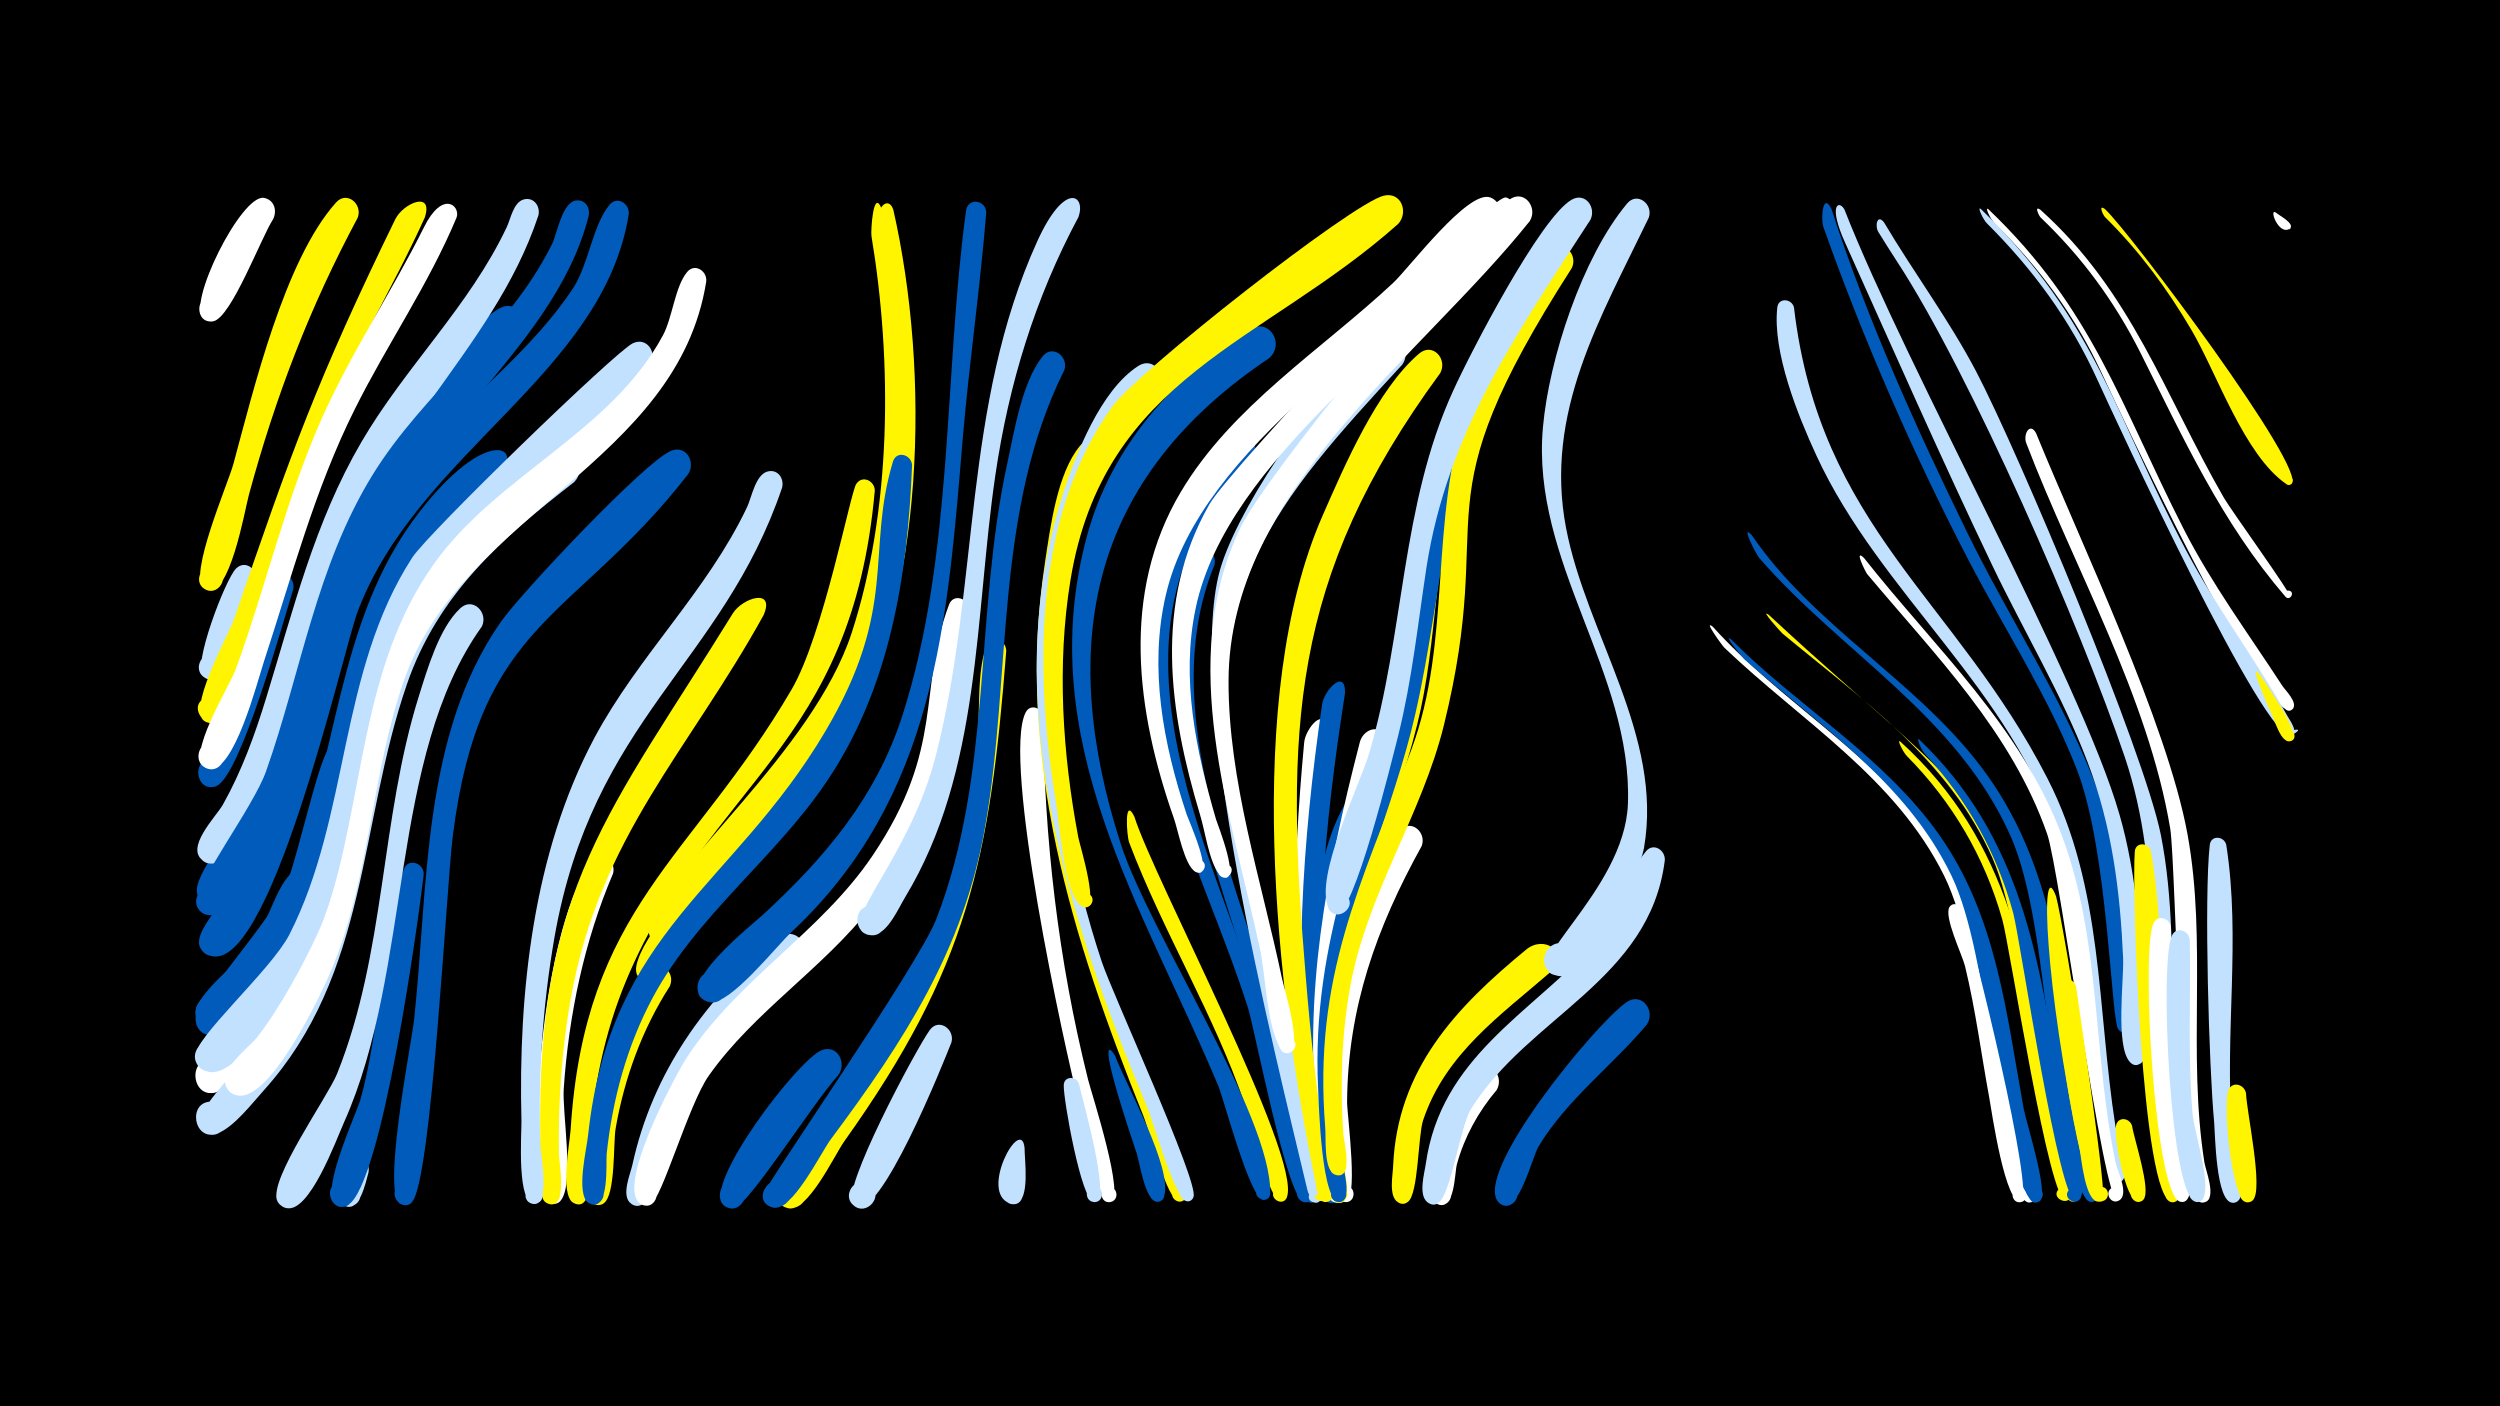 <svg width="1200" height="675" viewBox="-500 -500 1200 675" xmlns="http://www.w3.org/2000/svg"><path d="M-500-500h1200v675h-1200z" fill="#000"/><path d=""  fill="#fff" /><path d=""  fill="#005bbb" /><path d=""  fill="#005bbb" /><path d=""  fill="#fff500" /><path d=""  fill="#c2e1ff" /><path d=""  fill="#fff" /><path d=""  fill="#c2e1ff" /><path d=""  fill="#fff500" /><path d=""  fill="#005bbb" /><path d=""  fill="#c2e1ff" /><path d=""  fill="#fff" /><path d=""  fill="#005bbb" /><path d=""  fill="#c2e1ff" /><path d="M-377.3-221.3c-2.4 7.8-12.5 52.6-24 46.8-7.4-3.8-0.9-15.2 6.1-10.6 7 4.6-0.8 15.2-7.2 9.9-5.6-4.5 10.6-46.9 15.7-51.9 4.5-4.4 10.5 0.4 9.4 5.8z"  fill="#c2e1ff" /><path d=""  fill="#fff500" /><path d="M-359.2-217.3c-4.7 15.1-25.3 89.6-36.8 94.5-9.6 4.1-12.8-12.9-2.4-12.6 10.4 0.3 6.2 17-3.1 12.4-10.3-5.1 8.7-31 11.5-37.7 7.7-18.8 10.2-43.9 20.5-61.2 3.6-5.9 11.4-1.5 10.3 4.6z"  fill="#005bbb" /><path d="M-350.1-74.8c-4.3 11.8-34.7 78.5-52.4 67.5-8.9-5.6 0.6-19.2 8.9-12.7 8.3 6.5-2.7 19-10.2 11.6-2.5-2.4-3-6.3-1.4-9.3 6.3-11.3 20.4-20.4 28-31.5 5.9-8.7 10-25.8 17.7-32.3 5-4.3 10.9 1.3 9.4 6.7z"  fill="#005bbb" /><path d="M-368.9-394.8c-5.6 8.5-20 47-28.5 48.9-9.2 2.1-9.3-13.6 0-11.6 9.2 2 2.7 16.2-4.9 10.5-8.5-6.4 18.3-60.2 29.1-58 4.9 1 6.3 6.1 4.3 10.2z"  fill="#fff" /><path d="M-332.4-136.8c-5.8 26.4-33.3 130.9-65.6 133.6-10.5 0.9-11-15.8-0.5-15.5 12.4 0.3 7.5 20.2-3.6 14.8-12.5-6.2 29-47.5 34.1-57.1 9.3-17.2 19.6-72.5 26.3-80.5 3.8-4.5 9.8-0.5 9.3 4.7z"  fill="#005bbb" /><path d="M-323.1 62.7c-1.3 4.4-4.6 22.1-13.2 14.9-4.4-3.7-1-11 4.7-10.1 6.6 1.1 6.1 11.1-0.6 11.5-10.9 0.6-3.7-16.9-1.2-21 3.6-5.9 11.4-1.4 10.3 4.7z"  fill="#c2e1ff" /><path d="M-328.3-395.5c-23.1 43.1-39.4 85.8-52.2 132.9-2 7.3-9.3 50.4-20.5 45.7-7.3-3.1-1.8-14.4 5.1-10.5 7 3.9 0.3 14.5-6.2 9.9-7.9-5.6 11.7-50.7 14.1-59.7 9.7-35.6 24.5-97.9 49.3-125.6 5.2-5.8 12.9 0.8 10.4 7.3z"  fill="#fff500" /><path d=""  fill="#fff500" /><path d="M-296.6-80.4c-2.8 24-20 148.4-36.2 158.7-7.8 5-13.2-9.5-4-10.7 9.2-1.3 8 14.1-0.9 11.4-10.6-3.2 8.4-43.4 10.7-51.2 8.9-31 12.3-87.6 20.8-110.5 2.1-5.7 9.6-3.1 9.6 2.3z"  fill="#005bbb" /><path d="M-296.1-395.6c-15.9 35.2-36.5 68.1-50.5 104.1-17.1 43.8-24.3 93.2-46.5 135-5.6 10.5-18.5-4.6-7.9-8.7 11-4.1 10.5 16.2-0.2 11.7-10.2-4.3 10.9-41.6 13.6-49.4 27.3-80 39.9-115 77.3-191.8 3.7-7.7 18.5-14.1 14.2-0.9z"  fill="#fff500" /><path d="M-280.8-395.7c-13.4 32.2-33.4 61-48.9 92.1-19.3 38.6-30.2 80.2-43.6 121.1-3 9-14.5 54.4-26.6 51.5-8.6-2-4.7-15.3 3.5-12.4 8.3 2.9 3 15.7-4.9 12-10.1-4.8 11.5-39.2 14.4-47.2 14.4-39.5 23.8-80.6 40.8-119.3 14.2-32.3 33.9-61.5 49.6-93 8.9-18 17.5-10.4 15.7-4.8z"  fill="#fff" /><path d="M-268.7-199.3c-45 62.9-33 164-66.2 238.1-3.6 8-16.7 44.2-27.8 41-10.2-3-1.7-18.4 6.3-11.5 8 7-6.2 17.4-10.5 7.8-4.3-9.6 24.2-49.6 28.7-60.7 23.5-58.6 20.6-121.9 39.3-181.4 4-12.7 9.7-32.6 19.8-42 6.1-5.7 13.6 2.1 10.4 8.7z"  fill="#c2e1ff" /><path d="M-260.2-272.2c-32.9 28-54 61.8-65.5 103.4-11.5 41.3-25.6 143-69.9 162.4-11.3 5-15.3-15.1-3-14.9 12.3 0.2 7.5 20.1-3.5 14.8-12.6-6.1 29.1-45.5 39.1-68.4 26-59.2 23.3-126.6 64.5-179.6 31.8-40.9 50.3-31.4 38.3-17.7z"  fill="#005bbb" /><path d="M-250.8-341.5c-51.3 66.7-77 87.6-100.4 172.9-3.8 14-28.7 111.1-50 102.1-10.4-4.4 0.4-19.8 8-11.4 7.6 8.4-8.7 17.8-12.1 7-2.8-8.9 20.2-34.6 24.4-43.8 23.7-52.2 28.2-110.5 58.5-160.3 9.6-15.8 47.7-70.8 63.2-77.5 7.2-3.1 12 5.2 8.4 11z"  fill="#005bbb" /><path d="M-242.4-265.8c-34 26.5-58.9 57-71.3 98.8-17.8 59.7-18.3 123.1-62 172.1-5.2 5.9-12.7 15.9-20.1 18.9-11.7 4.6-14.9-16.1-2.4-15.3 12.6 0.8 6.8 20.8-4.2 14.9-13.2-7.1 32.7-43.5 46.5-73.2 29.7-63.6 21.4-138.5 68.3-195 9.4-11.4 23.2-28.3 36.9-34.7 8.9-4.1 14.4 7.3 8.3 13.5z"  fill="#fff" /><path d="M-241.6-396.5c-22 66.3-80.9 107.4-107.2 191.9-6.1 19.7-30.6 113.2-47.6 118.7-10.5 3.3-12.1-14.8-1.3-13.5 10.9 1.4 4.8 18.6-4.5 12.7-9.6-6 6.1-21.5 9.2-27.1 9.1-16.2 15.4-33.7 20.8-51.3 12.9-41.9 23.2-84.3 45.6-122.6 20.9-35.9 52-65.5 69.8-103.2 1.9-3.9 3.2-12.1 8.3-13.4 4.9-1.2 8 3.5 6.9 7.8z"  fill="#c2e1ff" /><path d="M-224.4-268.6c-35 27.1-65.5 54.1-80.3 97.1-23.1 67-18.3 138.9-68.7 194.9-5.7 6.3-14.2 17.5-22.1 20.6-11.7 4.6-14.9-16-2.4-15.2 12.5 0.8 6.8 20.8-4.3 14.8-13.8-7.4 34.4-42.9 51-78.2 30.9-65.9 20-144.8 68.7-203.2 12.5-15 31.7-36.5 49.9-44.6 9-4 14.4 7.6 8.2 13.8z"  fill="#c2e1ff" /><path d="M-217.4-396.5c-17.2 68.2-94 110.5-121.3 192.3-5.7 17.1-37.2 154.3-62.9 142.9-10.5-4.6 0.8-19.9 8.3-11.3 7.6 8.6-9.1 17.8-12.3 6.8-2.4-8 27.3-46.6 33.4-64.2 16.8-47.8 24-98.1 51-142 24.6-40 65.3-68.6 86.2-110.9 2.5-5 4.8-20.5 11.9-20.9 4.2-0.3 6.4 3.6 5.7 7.3z"  fill="#005bbb" /><path d="M-205.7-80.8c-13.9 32.6-21.3 68-23.7 103.3-0.8 11.5 5 44.5-1.1 53.3-4.6 6.6-12.4-5.1-4.4-6.7 6.7-1.4 6.6 10-0.1 8.5-14-3.3-7.1-127.9 18.8-164.1 4.3-6 12.1-0.6 10.5 5.7z"  fill="#fff" /><path d="M-198.2-397.2c-12.2 76.7-101.3 114.4-130.1 190.7-7 18.4-42.8 179.4-72.1 164.7-10.5-5.2 1.7-20.4 9.1-11.2 7.3 9.2-10.1 17.8-13 6.4-2.5-10.2 25.6-32.1 38.5-70.2 16.3-48 21.9-98.9 49.6-142.6 24.9-39.2 65.9-63.9 91.3-102.3 7.5-11.4 9.4-30.4 17.5-40 3.7-4.5 9.7-0.5 9.2 4.5z"  fill="#005bbb" /><path d="M-187.7-324.9c-40.6 61.7-102.9 70.8-128.3 152.3-11.7 37.6-14.8 77.4-28.8 114.3-4.7 12.5-39.7 83.9-58.1 71.5-10.4-7 4.7-21.3 11.1-10.6 6.5 10.7-13.2 17.4-14.6 4.9-1-8.9 36.3-41.5 45.3-58.9 29.2-57.3 23.4-126 59-181 7.6-11.7 97.3-98.7 105.8-102.8 6.9-3.3 11.8 4.6 8.6 10.3z"  fill="#c2e1ff" /><path d="M-178.5-26.6c-13.3 20.7-21.8 44.1-26 68.3-1.2 6.9 0.1 32.4-5.9 36-6.5 3.8-10.4-8-2.9-8.8 7.5-0.8 6.1 11.6-1.1 9.2-7.5-2.6-1.9-24.3-1.2-29.8 3.1-28.2 10.6-57.4 25.7-81.7 4.6-7.5 14.8-0.9 11.4 6.8z"  fill="#fff500" /><path d="M-169.7-272.4c-55.1 70.8-100 69.7-113 174-3 24.2-10.2 165.6-19.5 175.2-5.4 5.7-12.7-5.2-5.3-8 8.6-3.4 8.5 12.7-0.1 9.2-9.6-3.9 5.2-77.5 6.4-88.8 6.8-63.4 3.6-136.2 41.6-190.7 9.4-13.5 69.1-77 81.7-82.1 7.3-3 12 5.5 8.2 11.2z"  fill="#005bbb" /><path d="M-161-364.9c-13.8 87.1-117.3 110.9-145.3 192.1-15.5 45-16.1 93.6-34.4 137.8-4.4 10.8-31.6 69-47.4 60-10.5-5.9 2.9-20.8 9.9-11 7 9.8-11.4 17.7-13.7 5.8-1.6-8.5 15.1-20.2 19.9-26.3 12.9-16.6 22.2-35.5 28.7-55.4 18.4-55.9 16.2-117.6 51.5-167.3 30.4-42.8 85.1-63.2 110.1-110 4.5-8.5 5.7-23.2 11.5-30.2 3.7-4.5 9.7-0.5 9.2 4.5z"  fill="#fff" /><path d=""  fill="#c2e1ff" /><path d=""  fill="#005bbb" /><path d="M-133.5-204.7c-35.9 65-78.5 106.3-92.4 183.3-4.5 25-6.2 50.3-5.8 75.7 0.1 3.7 4.3 26.8-5.1 23.5-5.6-1.9-2.1-10.5 3.2-8 4.5 2.1 2.1 9.2-2.8 8.1-7.5-1.7-4.3-26.2-4.3-31.6-1.8-120.6 33.6-156.5 92.4-251.8 4.7-7.6 20.6-12.5 14.8 0.8z"  fill="#fff500" /><path d="M-124.6-265.9c-28.7 84.6-91 111.1-109.3 216.1-5.7 32.9-7.9 66.5-6.7 99.8 0.1 4 5.4 30.7-4.3 27.7-4.7-1.5-3.2-8.7 1.7-8.3 4.9 0.5 5 7.8 0.1 8.4-9.1 1.1-6.5-34-6.6-39.6-1.6-61.6 5.6-128.8 35-184 21-39.3 54.2-70.5 73.3-110.8 2.2-4.6 4-15.6 9.9-17.1 4.9-1.2 8 3.4 6.9 7.8z"  fill="#c2e1ff" /><path d="M-115.8-38.3c-24.1 22-48.1 43.5-61.4 74.1-2.9 6.6-10.5 47.9-19.5 42.2-6-3.8 0.5-12.9 6-8.5 5.5 4.4-1.9 12.8-6.9 7.8-4.1-4 0.1-13.6 1.1-18 9.7-44.5 35.3-80.4 70.2-109 7.9-6.5 16.8 4.1 10.5 11.4z"  fill="#c2e1ff" /><path d="M-76.5-398.9c18.5 74.9 16.4 175.2-19 244.8-13.9 27.3-34 49.7-54.3 72.3-5.9 6.6-25 37.7-34 34.7-12-4 2.2-20.8 8.2-9.6 5.9 11.2-15.9 13.6-12.6 1.4 7.8-28.2 78.4-83.9 97-140.9 19.2-58.9 19.6-129.8 9.5-190.5-0.4-2.3 0.9-24.5 5.2-12.2z"  fill="#fff500" /><path d="M-97.5 15.9c-12.9 14.4-43.5 63.2-50.2 64-10 1.2-8.4-15.4 1.2-12.3 9.6 3.1 1.2 17.5-6.2 10.7-10.3-9.4 35.9-69.9 47.1-74.2 7.6-2.9 12.1 6 8.1 11.8z"  fill="#005bbb" /><path d="M-71.2-399.3c17.7 78.2 15.6 185-23.8 256.4-15.4 27.9-37.7 50.1-59 73.6-6.1 6.8-27.2 42.6-35.8 40.4-11.8-3.1 0.8-20.1 7.2-9.8 6.4 10.3-14.4 14-11.9 2.1 5.9-28.5 87.3-96.1 106.2-152 21.3-63.1 21.6-141.4 10.2-206.6-0.9-5.2 4.6-10.9 6.9-4.1z"  fill="#fff500" /><path d="M-80.1-264.5c-11 123.7-79 139.6-119.1 234.6-10.8 25.7-16.3 53.2-18 80.9-0.3 4.7 3 30.8-6.9 26.7-5.7-2.3-1.6-11.1 3.8-8.2 5.4 2.9 0.4 11.2-4.7 7.7-6.2-4.2-1.6-28.2-1.1-34.9 6.7-107 58.5-129.9 106.1-211.4 15.2-26 28.2-94.5 31-98.6 3-4.5 8.9-1.4 8.9 3.2z"  fill="#fff500" /><path d=""  fill="#fff500" /><path d="M-62.2-276.8c-2.1 53.3-10.7 107.4-41.3 152.4-24.9 36.7-61.9 63.7-83.1 103.1-12.5 23.3-19.4 49-22.2 75.2-0.4 4.1 1.5 28.2-8.1 23.8-5.8-2.6-1.2-11.5 4.4-8.3 5.5 3.2-0.1 11.6-5.2 7.8-6-4.5-0.6-26.1 0-32.4 10.6-98.3 69.6-119.1 113.7-193.5 35.5-59.8 19.5-86 32.6-129.7 1.7-5.5 8.8-3.5 9.2 1.6z"  fill="#005bbb" /><path d=""  fill="#c2e1ff" /><path d="M-43.3 0.3c-4.2 10.7-34.4 86.1-46.2 78.8-7.5-4.6 0.4-15.9 7.3-10.5 6.9 5.4-2.1 15.8-8.4 9.7-6.4-6.2 30.4-74.9 36.9-83.9 4.3-5.9 12.1-0.4 10.4 5.9z"  fill="#c2e1ff" /><path d="M-34.9-207.4c-5.4 50.4-14.8 101.5-46.8 142.5-23.2 29.8-56.2 50.3-78 81.1-9.8 13.8-22.7 59.8-28.1 62-7.8 3.2-10.2-10.7-1.7-10.2 8.4 0.4 4.7 14-2.7 10-13-6.9 15.9-60.8 21.2-69.3 24.1-38 64.9-60.9 89.9-98.1 35-52.1 21.4-79.5 36.6-120.3 2.1-5.7 9.5-3.1 9.6 2.3z"  fill="#fff" /><path d="M-26.6-398c-2.9 35.9-8.1 71.6-11.2 107.5-7.5 89.6-12.9 172.9-82.4 238-7.2 6.7-29.3 34.9-38.9 33.5-9.9-1.3-6.9-16.8 2.8-14.3 9.7 2.4 5 17.4-4.3 14-17.3-6.4 21.8-36.9 27-41.8 29.7-27.4 54.1-56.2 66.7-95.3 24.7-76.8 19.8-163.1 30.6-242.5 0.9-6.4 9.5-5.2 9.7 0.9z"  fill="#005bbb" /><path d="M-17-187.6c-7.8 100.3-18.4 152.2-77.8 235.5-4.6 6.5-17.8 34.7-27.1 32-11.9-3.4 1.3-20.4 7.5-9.7 5.4 9.1-11.3 14.5-12.3 4-1.1-11 60.9-91.8 70.2-111.5 15.3-32.7 22.1-68.2 25.9-103.9 1-8.9-1.3-46.4 6.4-51 3.6-2.1 7.1 0.9 7.2 4.6z"  fill="#fff500" /><path d="M-8.2 51.1c-0.1 5.3 2.9 25.1-4.4 26.8-6.3 1.4-7.9-8.6-1.5-9.3 7.5-0.8 6.1 11.6-1 9.1-15.4-5.2 5.4-42.9 6.9-26.6z"  fill="#c2e1ff" /><path d="M0.7-156.1c0.5 58.9 7.3 117.2 21.6 174.4 1.8 7 18.2 57.5 10.6 58.7-4.9 0.8-5.8-7.1-0.8-7.3 4.3-0.2 5.3 6.1 1.2 7.2-7.2 2-13.3-39.1-14.9-45.1-7.7-29.8-37.6-167.1-26.1-189.8 2.2-4.4 7.9-2.3 8.4 1.9z"  fill="#fff" /><path d="M10.9-322.4c-33.9 67.8-25.2 147-38.1 219.7-10.4 58.8-38.9 102.4-73.9 149.4-4.9 6.5-18.8 35.4-28 32.9-11.8-3.3 1.1-20.3 7.4-9.8 5.4 9-11.1 14.5-12.2 4.1-0.3-3 74.7-110.5 83.3-132.7 27.1-69.8 18.3-146.6 34.1-218.8 3.3-15.2 7-38.8 16.9-51.3 4.7-6 12.6 0 10.5 6.5z"  fill="#005bbb" /><path d="M17.9 20.2c1.5 7.1 15.6 55.7 7.9 56.7-5.1 0.7-5.7-7.5-0.6-7.5 5.2-0.1 4.9 8-0.2 7.6-5.9-0.5-14.6-49.2-14.4-56.1 0.1-4.5 6-4.5 7.3-0.7z"  fill="#c2e1ff" /><path d="M29-279.3c-40.1 74.9-23.9 183.8 4.1 260.2 4.8 13 38.5 86.8 36 93.7-1.7 5-9.1 0.4-5.5-3.4 4.3-4.4 8.7 5.3 2.6 5.6-6 0.3-14.9-35.4-17.4-41.2-34.4-85.6-61.6-171.9-47.2-265.7 2.5-16.5 5.8-42.7 16.8-55.9 4.9-5.9 12.7 0.3 10.6 6.7z"  fill="#fff500" /><path d="M35.3 6.9c4.9 13.4 28.3 54.6 23.3 67.8-1.9 5-9.4 0.2-5.5-3.6 3.8-3.8 8.6 3.8 3.5 5.6-6.7 2.4-9.6-19.2-11-23.1-20.7-61.5-12-49.9-10.3-46.7z"  fill="#005bbb" /><path d="M44.5-108c9.4 30 80.6 163.4 73.2 182.7-1.9 5-9.4 0.1-5.6-3.6 3.9-3.8 8.6 3.8 3.5 5.6-6.4 2.3-16-40.4-18-46.4-14.9-43.6-39.3-82.9-55.6-125.9-1.2-3.1-2.5-22.7 2.5-12.4z"  fill="#fff500" /><path d="M55.8-312.9c-68.6 66.5-54.4 192-27 274.4 5.3 15.9 46.6 105.6 44.1 112.9-2 5.8-10-1.1-4.6-3.9 4.6-2.4 6.9 5.9 1.7 6.1-5.9 0.3-16.7-39.3-19.4-45.4-38.3-91.1-72.1-194.7-40.5-293.7 6.2-19.4 18.2-50.2 36.2-61.8 7.7-5 14.3 4.9 9.5 11.4z"  fill="#c2e1ff" /><path d="M17.6-395.7c-20.8 38.8-33.4 80.1-39.8 123.6-10 67.8-6.7 142.2-43.3 202.7-3.2 5.3-7.9 16.3-14.3 18-9.3 2.5-12.4-12.4-2.9-13.8 11.1-1.7 9.9 16.9-0.9 13.8-15.3-4.4 20.1-35.7 32.9-86.3 20.9-82.2 12.7-167.5 48.6-246.5 13.4-29.5 23.6-21.9 19.7-11.5z"  fill="#c2e1ff" /><path d=""  fill="#fff500" /><path d="M83-229c-31.9 77.6 21.1 172 38 248 1.6 7.1 15.5 57 9 58.1-5.6 1-5.3-8.4 0.2-6.9 5.5 1.4 1.3 9.8-3.1 6.2-8.4-6.9-10-41.1-12.4-51.9-14.3-66.3-46.2-132.9-50-200.8-0.9-16.5-1.7-43.4 7.8-57.9 3.9-6 11.8-1.1 10.5 5.2z"  fill="#005bbb" /><path d=""  fill="#005bbb" /><path d="M101-280c-83.6 85.4-15.4 191.3 11.6 285.3 2.7 9.4 19.1 64.1 16.8 69.6-2.5 6.1-10.7-2-4.7-4.6 5.1-2.3 7 6.9 1.3 6.7-7.9-0.2-23.6-82.3-26.9-93-20.4-64.5-59.4-131-46.6-201 4.3-23.6 17.6-60.1 38.9-74.2 7.6-5 14.3 4.7 9.6 11.2z"  fill="#005bbb" /><path d="M109.2-328.1c-86 57.6-102.3 136.7-71.2 233.3 13.6 42.2 72.4 130.3 71.7 167.5-0.1 6.2-10 2-5.7-2.4 4.3-4.4 8.7 5.4 2.5 5.7-6.3 0.2-18.8-47.6-21.7-54.7-36-86.1-89.7-166-63-264.2 11.5-42.3 41-76.2 78-99 9.3-5.7 17.2 6.8 9.4 13.8z"  fill="#005bbb" /><path d=""  fill="#fff" /><path d="M126.2 44.2c1.1 5 10.6 31.3 3.5 32.6-4.8 0.9-5.8-6.7-1-7.1 4.8-0.4 5 7.3 0.2 7.2-5.7-0.2-11.1-28.3-9.9-32.9 1.1-3.9 6-3.1 7.2 0.2z"  fill="#005bbb" /><path d="M136.5-149.5c-6.5 59.9-7.7 119.8-1.2 179.7 0.8 7.6 10 40.7 5.3 45.6-4.1 4.2-9.5-3.9-4-6.1 5.5-2.1 7 7.6 1.1 7.2-12.8-0.9-23.3-96.9-11.7-220.5 0.6-6.8 10.2-17.9 10.5-5.9z"  fill="#fff" /><path d="M145.6-167.2c-10 63.6-15.7 127-9.8 191.2 0.8 8.4 10.9 46.9 5.7 52.3-4.1 4.2-9.5-4-4-6.1 5.5-2.1 7 7.6 1.1 7.2-7.7-0.5-8.8-34.2-9.7-40.4-8.3-66.8-3.9-132.6 5.7-198.9 1-7 11.4-17.6 11-5.3z"  fill="#005bbb" /><path d="M155-108.6c-13.1 48-18.7 95.6-14.7 145.4 0.6 6.9 8.2 35 3.7 39.6-4.2 4.2-9.6-4.1-4-6.2 5.6-2.1 6.9 7.7 1 7.3-9.7-0.8-10.3-56-10.7-64.4-1.7-36.5-3.7-92.6 14.5-125.8 3.3-5.9 11-1.9 10.2 4.1z"  fill="#005bbb" /><path d="M163.9-143.7c-13.6 56.9-27.8 109.5-24.4 168.8 0.5 8.4 9.6 45.7 4.4 50.9-4.2 4.2-9.6-4.1-4-6.2 5.6-2.1 6.9 7.8 1 7.3-7.5-0.6-7.8-29.6-8.4-35.2-7.2-64.8 4.1-123.2 20.2-185.6 1.9-7.5 12.4-9.2 11.2 0z"  fill="#fff" /><path d="M173.1-325c-61.8 66.9-98.2 108.8-78.8 204.7 10.7 53 24 105.3 34 158.5 0.9 4.9 11.5 40.4 3 39.1-7.8-1.2 1.3-12.2 3.9-4.8 2.1 6.1-6.2 5.1-7.6-1.1-15.9-67.2-60.6-242.1-41.1-300.8 10.4-31.4 49.2-88.4 77.1-106.8 7.6-5 14.2 4.7 9.5 11.2z"  fill="#c2e1ff" /><path d="M182.4-93.9c-21.7 39.2-35.5 77.6-35.8 122.9 0 6.4 6 49.6-1.4 47.9-4.4-0.9-3.7-7.6 0.8-7.6 5.2 0 4.8 8.2-0.4 7.7-9.6-1-8-48.5-8-56.2 0.2-37.3 7.6-93.3 34.3-122.2 5.4-5.8 13 1 10.5 7.5z"  fill="#fff" /><path d="M191.3-320.9c-72.6 98.9-74.4 171.8-64.5 290.2 2.3 28.1 5.3 56.3 9.8 84.2 0.5 3.3 7.9 24.8-0.8 23.3-16.2-2.8 16.3-9.7 2.6-0.6-5.7 3.8-6.7-6.9-7.1-9.4-18.9-91.6-34.6-232.1 3.5-319.2 10.5-23.9 26.2-60.7 46.4-77.9 6.5-5.5 13.8 2.7 10.1 9.4z"  fill="#fff500" /><path d="M200.1-274.6c-11.8 40-9.8 82.3-19.9 122.6-11.8 47.3-33.9 90-37.6 139.4-1.7 22.6-1.1 45.4 1.4 67.9 0.4 3.6 6.8 23.8-1.9 22-5.9-1.2-1.9-10.3 3-6.7 4.9 3.5-2.6 10.1-5.5 4.9-4.4-7.9-4-22.5-5-31.4-7.2-69.9 12.6-125.9 32.7-191.2 10.9-35.4 7.9-104.6 22.6-131.6 3.2-6 11-1.9 10.2 4.1z"  fill="#fff500" /><path d="M171.1-392.5c-64.9 57.7-141.3 73.1-157.3 171.1-6.6 40.6-3.8 83.2 3.8 123.4 0.7 3.7 11.2 37.4 2 33.2-4.2-1.9-0.8-8.4 3.2-6 4 2.4-0.1 8.5-3.9 5.6-8.2-6.2-10.1-37.5-11.7-47.4-10.5-63-12-137.8 26.6-192.1 11.5-16.3 115.2-97.9 130.5-101.4 8.4-1.9 11.9 8.1 6.8 13.6z"  fill="#fff500" /><path d="M218.4 23.2c-8.8 10.4-15.5 22.5-19.1 35.7-1.1 4-0.9 23-9.5 19-5.8-2.8-0.9-11.7 4.6-8.3 4.7 2.9 1.1 10.3-4.1 8.5-13.8-4.8 9.4-60.7 19.4-65.5 7.1-3.4 12.1 4.8 8.7 10.6z"  fill="#fff" /><path d="M227.5-336.7c-34.9 57.6-33.7 115.9-48.1 179.2-10.4 46.1-31.9 88.3-36.6 135.9-2.5 25.2-2 50.8 0.8 75.8 0.4 3.8 7 24.5-1.8 22.7-4.3-0.9-3.7-7.4 0.7-7.5 4.4-0.1 5.2 6.4 0.9 7.5-9.1 2.2-10.4-47.5-10.7-54.3-3.5-72.5 22.7-122.6 38-190.3 12.5-55.7 10.9-110.2 38.1-162.3 2.6-5 7.2-19.7 15.6-16 3.9 1.7 4.6 5.8 3.1 9.3z"  fill="#005bbb" /><path d="M234.3-393.9c-52.2 65.4-144.4 129.4-144.6 220.8-0.1 48 15.8 95.9 25.6 142.5 0.9 4.5 11.4 37.9 2 36.1-5.9-1.1-2-10.3 2.9-6.8 4.9 3.5-2.5 10.2-5.5 4.9-6.9-12.3-7-34.6-10-48.5-14-65.1-40-137.2-9.5-201.4 12.4-26 106.8-140.8 129.2-157.8 7-5.3 14 3.6 9.9 10.2z"  fill="#fff" /><path d="M244.9-34c-24.5 21.3-51 39.5-61.8 71.7-2.5 7.5-2.2 35.4-7.3 39.2-5.6 4.1-10.2-6.5-3.4-7.9 8-1.5 5.3 12.3-1.5 8-4.5-2.9-2.3-13.2-2.2-17.3 2-46.4 30-76.1 64-104 8.6-7 20.7 1.3 12.2 10.3z"  fill="#fff500" /><path d="M254.5-371.4c-75.6 117.8-35.1 112.3-61.4 219.4-10.7 43.3-36.7 80.7-44.9 125-4.3 23.5-5 47.7-3.4 71.5 0.2 3.2 5 21.7-3.5 19.5-5.3-1.4-2.7-9.5 2.4-7.7 5.1 1.9 1.6 9.8-3.2 7.4-5.3-2.7-3.9-17.8-4.4-22.6-5.8-72.3 17-116.1 41.3-181.1 19.7-52.7 8.4-110.1 26.6-163.2 8.1-23.6 21.8-59.1 40.2-76.7 5.9-5.7 13.4 1.9 10.3 8.5z"  fill="#fff500" /><path d="M218.2-393.4c-48 54.8-141.7 106.4-158.6 179-8.2 35.2-1.2 71.6 10 105.3 0.9 2.8 13.7 31.1 4.7 27.8-4-1.4-1.4-7.5 2.3-5.7 3.8 1.8 0.6 7.6-2.9 5.4-5.2-3.2-8.2-19.8-10.2-25.5-18-51.2-25.7-108 3.3-156.8 24.4-41.1 67.5-68.2 101.9-100.3 7.8-7.3 36.1-45.1 46.7-41 5.1 2 5.6 7.7 2.8 11.8z"  fill="#fff" /><path d="M226-393.7c-46.1 55-136.8 113.8-152 185.3-7.3 34.1 0.1 68.9 9.7 101.7 0.8 2.6 12.4 31.6 3 27.7-4.2-1.7-1.1-8.1 2.8-6 4.6 2.5-1.1 9.1-4.2 4.9-5.1-6.9-6.7-20.4-9.2-28.6-15-49.6-22.5-102.1 4.4-149.2 9.8-17.2 134.9-150 142.5-147.3 5.1 1.8 5.7 7.5 3 11.5z"  fill="#fff" /><path d=""  fill="#fff500" /><path d="M290.4-8.1c-16.8 19.9-38.3 35.9-51.9 58.4-3.1 5.1-9.6 33.3-18.2 27.6-6-3.9 0.8-13 6.2-8.4 5.5 4.6-2.2 12.8-7.1 7.7-13.1-13.5 46.4-85.9 61.4-96.2 7.4-5 14.1 4.4 9.6 10.9z"  fill="#005bbb" /><path d="M299.1-87c-7.2 57.5-65.5 75-93 119.3-5.3 8.5-9.7 41.4-15.7 45-6.3 3.8-10.3-7.8-3-8.6 8.6-1 4.7 13.6-2.2 8.4-4.6-3.5-1.4-14.1-0.8-18.6 7.3-50.9 49.6-71.6 81.4-105.8 12.2-13.1 14-31.6 24.2-44 3.6-4.5 9.5-0.6 9.1 4.3z"  fill="#c2e1ff" /><path d="M263.4-394.5c-34.9 53.8-68.7 102.1-78.7 166.9-4.1 26.9-6.9 53.9-13.5 80.4-2.7 10.6-21.6 88.3-30.1 86-8.1-2.2-1.6-14.6 4.8-9.2 6.5 5.4-4.7 14-8.2 6.3-7-15 15-58.9 19.5-74.4 17-57.4 15.1-118.9 40.3-173.9 8-17.7 41.9-83.4 57-91.8 6.5-3.6 11.8 3.8 8.9 9.7z"  fill="#c2e1ff" /><path d="M291.4-395.5c-23.1 48-50.3 93.5-39.7 148.9 9.8 51.2 46.8 99.8 37.4 153.7-2.2 12.3-26.4 71.6-44.5 60-7.6-4.9-1.6-17 6.9-13.9 8.5 3.1 5.2 16.3-3.8 15.1-21.8-3 32.1-40 33.7-82.4 2.3-63.2-46.6-115.9-40.8-180.7 2.9-32.9 18.9-81.8 40.4-107.5 4.9-5.9 12.7 0.4 10.4 6.8z"  fill="#c2e1ff" /><path d="M322.2-199.1c32.4 35.9 76.1 60.1 104.7 99.7 28.1 38.9 33.1 85.3 41.4 131.2 1.1 6.4 12.5 41.8 7.7 44.8-5.4 3.3-7.3-7.5-1.1-6.3 6.2 1.3 0.1 10.5-3.5 5.3-17.8-25.6-18.3-114.9-38.2-155.2-23.4-47.3-68.6-74.2-105.5-109.5-0.9-0.8-10.6-14.2-5.5-10z"  fill="#fff" /><path d="M331-193c32.2 32.3 72.8 55.7 99.6 93.4 27.7 39 32.4 85.6 40.7 131.4 1.1 6.4 12.5 41.8 7.7 44.8-5.4 3.3-7.3-7.5-1.1-6.2 6.2 1.3 0.1 10.5-3.5 5.3-17.6-25.4-18.5-115.4-37.7-155.4-21.7-45-63.2-71.7-99.5-103.9-0.7-0.7-11-13.1-6.1-9.4z"  fill="#005bbb" /><path d="M340.8-243.2c29.5 43.4 78.3 69.4 110 111.1 35.7 47 39 101.9 47.3 158.2 1 6.9 12.8 47.2 7.8 50.2-5.5 3.3-7.3-7.7-1.1-6.3 6.3 1.4 0 10.6-3.6 5.3-19-28.1-16.4-129.4-36-173.7-25.7-58.1-80.7-87.7-120.8-133.8-1.4-1.6-9.2-16.8-3.6-11z"  fill="#005bbb" /><path d="M349-204.9c101.6 94.6 116.5 82.2 139.4 228.9 1.1 7 13.4 49.2 8.5 52.2-5.4 3.3-7.3-7.6-1.1-6.3 6.2 1.3 0.1 10.5-3.5 5.3-17.9-26.1-17.8-122.3-36-163.5-20.9-47.2-62.3-75.7-100.7-107.6-0.7-0.6-11.2-12.2-6.6-9z"  fill="#fff500" /><path d="M361.1-352.5c12.4 105.7 77.7 140.2 121.7 226.2 26.9 52.5 23.7 110 32.6 166.8 0.7 4.3 8.4 25.9 1.4 27.1-4.1 0.7-5.9-5.3-2-6.8 4.5-1.9 7.1 5.4 2.4 6.7-6.6 1.9-24.2-149.4-29.1-165.3-22.4-71.3-85.6-117.1-116.3-183.7-8.8-19.1-21.1-49.5-18.7-70.9 0.5-4.9 6.9-4.3 8-0.1z"  fill="#c2e1ff" /><path d="M379.1-399.7c17.1 53 40.8 105.4 65.2 155.4 26.7 54.7 63.9 105.3 74.4 166.5 1.6 9.3 12.3 70 2.7 73.1-7.6 2.5-6.8-11.4 0.5-8 6.2 2.9-0.7 11.9-5.1 6.7-3.6-4.3-4.8-85.9-19.9-124.6-13.7-35.2-34.6-67.1-52-100.5-26.6-51.2-50.4-105.6-69.7-160-1.3-3.7-0.3-17.2 3.9-8.6z"  fill="#005bbb" /><path d="M385.3-399.5c30.1 76.9 113.5 225.9 132 290.3 8.4 29 10.2 59 11.3 89 0.2 5.8 4.9 28.7-1.8 31-6.4 2.2-7.7-9-1-8.3 7.9 0.8 1.5 13.1-3.6 7.1-6.8-7.9-2.7-39-3.1-49.6-1.4-32.2-5.4-63.7-17-94-12.4-32.8-30.7-63-45.8-94.6-24.4-51-47.4-103.2-70.6-154.8-8.4-18.5-3-20.7-0.4-16.1z"  fill="#c2e1ff" /><path d="M454.4-399.6c50.1 47.8 63.5 94.1 93.7 153.4 13.5 26.5 31.1 50.3 47.3 75.2 1.5 2.4 7.9 8.3 5 11.4-2.3 2.4-5.8-1.4-3.3-3.5 2.5-2.1 5.7 2 2.9 3.8-12.1 8.2-84.4-147.1-91.4-162.1-12.7-27.2-29.9-50.4-51.2-71.4-1.8-1.7-5-8.3-3-6.8z"  fill="#fff" /><path d="M394.7-232.2c34.2 43.4 75.9 81.3 95.4 134.4 18.4 49.9 14.5 104.4 25.4 155.9 0.9 4.1 6.6 15.2 1.7 18.1-4.1 2.4-7.5-4.2-3.2-6.2 4.3-1.9 7 5 2.5 6.5-6.7 2.2-28-159.3-33.8-176-17.1-49.2-53.8-86-86.5-125-0.6-0.7-6.6-12.6-1.5-7.7z"  fill="#fff" /><path d="M404.3-393.3c14.3 24.1 31.1 46.6 44.2 71.5 20.5 39.1 80.7 182.6 88.7 222.5 6.1 30.8 5.3 62.2 5.7 93.5 0.1 6.7 5.7 41-0.7 43.5-7.1 2.8-7-10.5 0-7.6 8.3 3.4-4.7 13.2-5.6 4.2-6.2-57.4 2.1-115.2-16.7-170.9-21.1-62.3-74-183.9-109.4-238-3-4.6-5.9-9.2-8.8-13.9-1.9-2.9-0.7-9 2.6-4.8z"  fill="#c2e1ff" /><path d="M412.2-144c53.2 48.4 61.2 108 72.8 175.3 2.2 12.7 9.7 29.5 9.1 42-0.3 6.4-10.4 1.8-5.8-2.6 3.9-3.8 8.6 3.9 3.5 5.7-8 2.7-27-121.8-30.7-135-8.4-29.9-24-56.5-45.9-78.6-1.7-1.8-5-8.3-3-6.8z"  fill="#fff500" /><path d="M421.3-145c49.2 47.3 57.6 105 67.6 169.2 1.7 11 13.7 40.9 9.9 50.5-2 5.1-9.5 0-5.5-3.7 3.9-3.8 8.6 3.9 3.4 5.7-8.2 2.8-26.8-125.1-30.4-138.6-7.8-28.6-22.1-54.4-42.3-76.1-1.7-1.8-4.6-8.6-2.7-7z"  fill="#005bbb" /><path d="M510.3-399.7c11.4 10.2 98.3 126.2 89.5 132.1-3.1 2.1-4.4-4.2-0.8-3.6 3.1 0.5 1.1 5.4-1.5 3.6-20.3-13.9-33.4-53.3-45.6-74-11.6-19.8-25.1-38-41.5-54.2-0.9-0.9-3.4-6.3-0.1-3.9z"  fill="#fff500" /><path d="M441.2-64.1c5.6 13.1 36.1 139.5 28.9 141.1-4.5 1-5.8-6.2-1.2-6.7 3.9-0.5 5.3 5.3 1.6 6.6-7.9 2.7-14.5-43.6-15.6-49.7-3.9-21.1-6.6-42.5-11.7-63.5-1.3-5.3-10.4-24-7.4-28.4 1.5-2.2 4.3-1.4 5.4 0.6z"  fill="#fff" /><path d="M450.8-399.7c55.7 54.1 64.4 99.5 98.8 164.4 14.6 27.5 33.5 52.3 48.6 79.4 0.6 1.1 6.1 8.6 0.8 9.1-13.2 1.4 12.5-7.1 1.1-0.3-11.6 6.9-86-154.5-93.4-170.7-13-28.6-30.8-52.9-53-75-1.8-1.8-4.9-8.4-2.9-6.9z"  fill="#c2e1ff" /><path d=""  fill="#005bbb" /><path d="M479.4-399.3c43.7 39.2 59.7 88.9 88.1 138.3 3 5.3 33 46.9 31.9 47.6-2.6 2-4.2-3.5-0.8-3.1 3.3 0.4 0.6 5.4-1.6 2.9-30.9-36-48.7-75.6-69.8-117.5-12.3-24.3-27.9-45.6-47.6-64.4-0.9-0.8-3.4-6.1-0.2-3.8z"  fill="#fff" /><path d="M477.3-292.1c21.8 53.5 62.9 139.1 72.7 192.5 9.5 52-0.1 105.3 8.1 157.5 0.6 3.8 5.7 16.4 0.8 18.9-4.4 2.3-7.7-4.8-3.1-6.6 4.6-1.8 7.1 5.6 2.4 6.9-11.8 3.2-13.7-162.7-16.5-179.4-10.6-63.5-46.2-125.1-69.1-185-1.6-4.1 1.7-10.3 4.7-4.8z"  fill="#fff" /><path d="M486.9-69.8c3.8 13.9 25.1 145.7 21.2 146.5-4.6 1-5.8-6.3-1.1-6.8 4.7-0.5 5.1 6.9 0.3 6.9-6.6 0-8.3-21.6-9.2-26.2-16.4-76-19.2-141.8-11.2-120.4z"  fill="#fff500" /><path d="M496.5-26.5c1.4 10.8 15.5 102.4 12.7 103.1-4.6 1-5.8-6.3-1.1-6.9 4.7-0.5 5.1 6.9 0.3 6.9-9.3 0-23.7-93.7-19.7-104 1.6-4.2 6.9-2.8 7.8 0.9z"  fill="#fff500" /><path d=""  fill="#c2e1ff" /><path d=""  fill="#c2e1ff" /><path d="M523.4 40.4c0.9 6.3 9.3 31 5.5 35.3-3.7 4.2-9.2-3.3-4.1-5.5 5.1-2.2 6.9 6.9 1.4 6.7-6-0.1-11.9-32.2-10.4-37.1 1.4-4.1 6.5-3 7.6 0.6z"  fill="#fff500" /><path d="M532.4-91.6c8.1 44.9 2.8 91 8.8 136.2 0.8 5.8 8 27.1 4.2 31.3-3.9 4.2-9.3-3.6-4-5.8 5.3-2.2 6.9 7.1 1.2 6.9-14.7-0.6-19.4-151.4-17.9-168.3 0.4-4.7 6.6-4.3 7.7-0.3z"  fill="#fff500" /><path d="M542-55.1c1.3 29.2-0.1 58.4 2.5 87.5 0.9 9.5 9.5 34.3 5.9 42.4-2.8 6.1-10.9-2.3-4.7-4.9 5.3-2.2 7 7.2 1.2 7-12.6-0.6-19.4-121.1-13.2-133.8 2.1-4.3 7.7-2.4 8.3 1.8z"  fill="#fff" /><path d="M551.1-49c0.5 27.8-1 55.7 1.3 83.4 0.8 9 8.8 32.9 5.3 40.4-2.9 6.2-11-2.4-4.6-4.9 5.4-2.1 7 7.4 1.1 7-12.4-0.7-17.9-115.7-11.6-128 2.3-4.4 7.9-2.2 8.5 2.1z"  fill="#c2e1ff" /><path d=""  fill="#fff" /><path d="M568.6-94.5c7.1 45.2-0.9 91.1 2.8 136.5 0.5 6.3 7.4 29.9 3.1 34.2-4.2 4.2-9.6-4.1-4-6.2 5.6-2.1 6.9 7.7 1 7.3-7.9-0.6-8.2-32.7-8.7-38.6-2.5-26.2-4.9-108.8-2.1-133.2 0.6-4.8 6.9-4.2 7.9 0z"  fill="#c2e1ff" /><path d="M578.1 24.8c0.2 8.4 8.5 46.2 3.3 51.2-4.3 4.2-9.6-4.3-3.9-6.3 5.7-2 6.9 7.9 0.9 7.4-7.2-0.7-11.6-47.9-8.7-54 2.1-4.4 7.7-2.4 8.4 1.7z"  fill="#fff500" /><path d="M584.7-176.2c2.4 3.8 20.9 29.3 15.1 31.8-3.4 1.5-5.4-4-1.9-5 3.5-1.1 5 4.5 1.4 5.2-4.6 0.9-7.5-10.4-9-13.2-0.8-1.5-11.8-26.7-5.6-18.8z"  fill="#fff500" /><path d="M592.5-397.9c1.6 1.4 9.1 5.2 6.7 7.6-1.6 1.7 1.7-1.1-0.2 0.1-5.3 3.4-10.2-10.3-6.5-7.7z"  fill="#fff" /><path d=""  fill="#fff" /><path d=""  fill="#fff" /><path d=""  fill="#005bbb" /><path d=""  fill="#fff" /><path d=""  fill="#fff500" /><path d=""  fill="#c2e1ff" /><path d=""  fill="#fff" /><path d=""  fill="#005bbb" /><path d=""  fill="#c2e1ff" /><path d=""  fill="#fff500" /><path d=""  fill="#fff" /></svg>